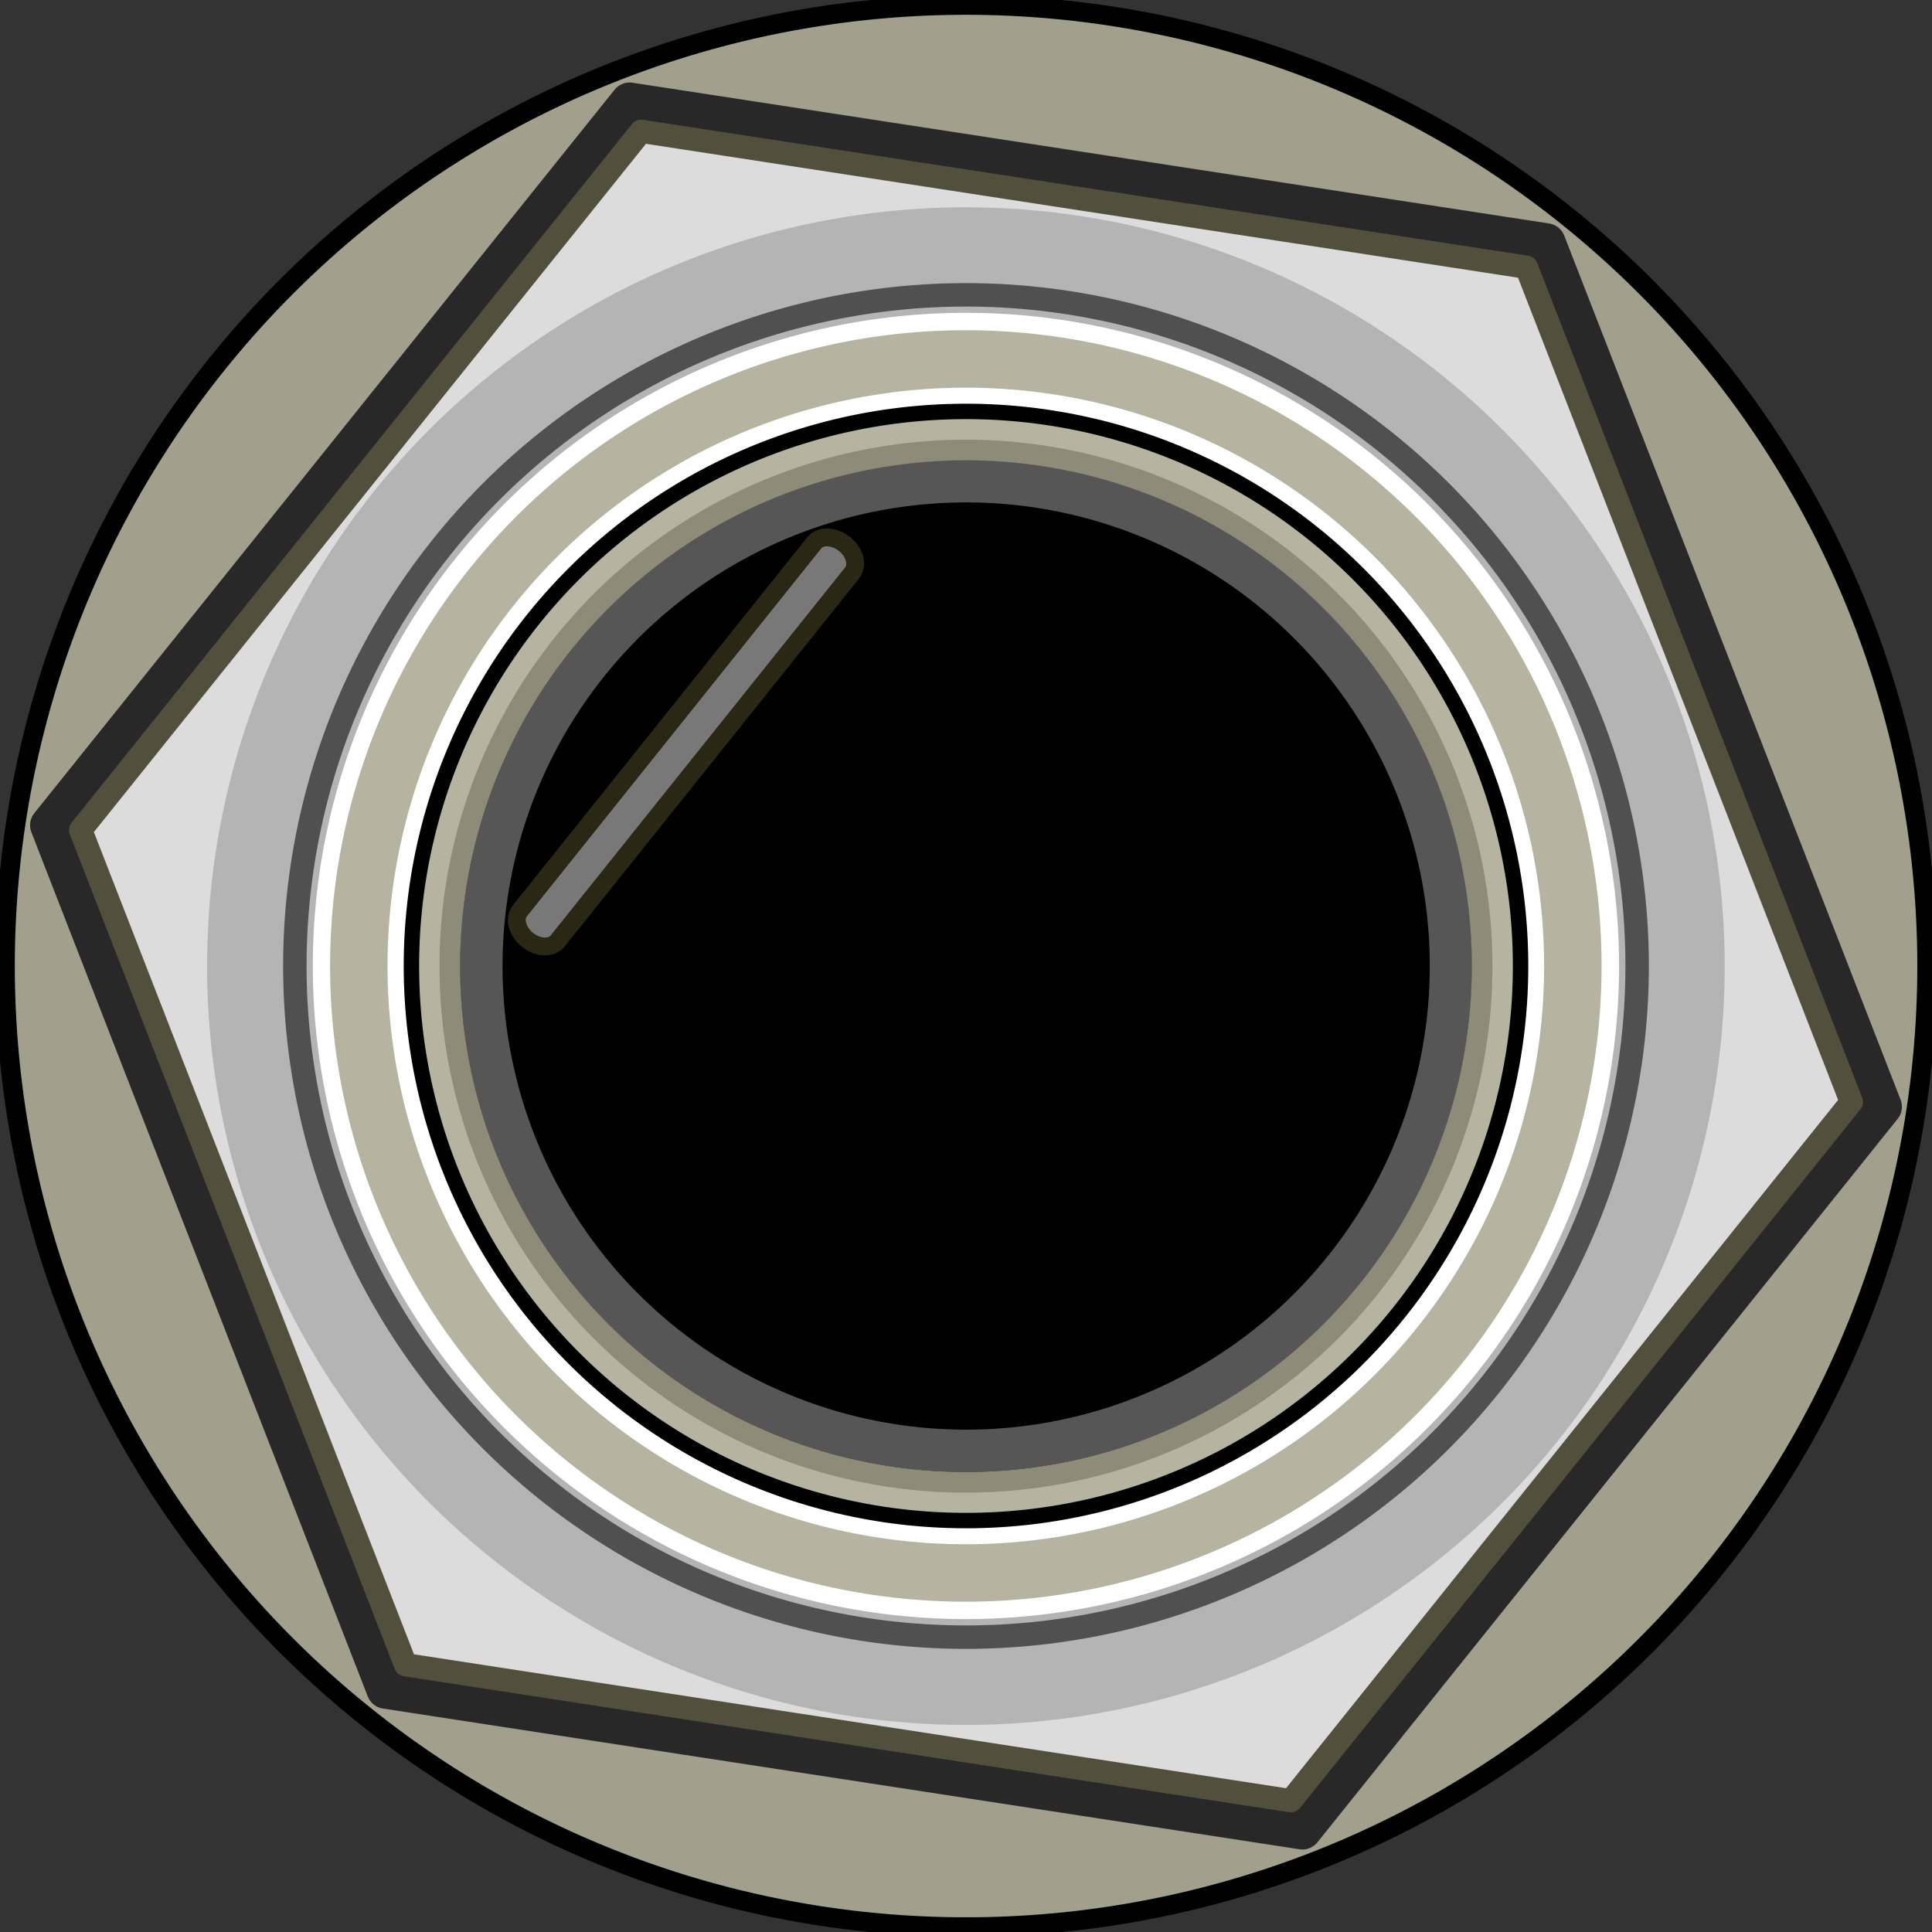 <?xml version="1.0" encoding="UTF-8" standalone="no"?>
<svg
   xmlns:dc="http://purl.org/dc/elements/1.1/"
   xmlns:cc="http://creativecommons.org/ns#"
   xmlns:rdf="http://www.w3.org/1999/02/22-rdf-syntax-ns#"
   xmlns:svg="http://www.w3.org/2000/svg"
   xmlns="http://www.w3.org/2000/svg"
   xmlns:sodipodi="http://sodipodi.sourceforge.net/DTD/sodipodi-0.dtd"
   xmlns:inkscape="http://www.inkscape.org/namespaces/inkscape"
   width="25"
   height="25"
   viewBox="0 0 25 25"
   version="1.1"
   xml:space="preserve"
   style="clip-rule:evenodd;fill-rule:evenodd;stroke-linecap:round;stroke-linejoin:round;stroke-miterlimit:1.5"
   id="svg14"
   sodipodi:docname="SilverSixPortB.svg"
   inkscape:version="0.92.2 (5c3e80d, 2017-08-06)"><rect x="0" y="0" width="25" height="25" fill="#333333" stroke="none"/><defs
     id="defs18" /><sodipodi:namedview
     pagecolor="#ffffff"
     bordercolor="#666666"
     borderopacity="1"
     objecttolerance="10"
     gridtolerance="10"
     guidetolerance="10"
     inkscape:pageopacity="0"
     inkscape:pageshadow="2"
     inkscape:window-width="1920"
     inkscape:window-height="1028"
     id="namedview16"
     showgrid="false"
     inkscape:zoom="32"
     inkscape:cx="14.114209"
     inkscape:cy="12.282978"
     inkscape:window-x="-8"
     inkscape:window-y="-8"
     inkscape:window-maximized="1"
     inkscape:current-layer="svg14" /><path
     d="M 12.515,-0.484 23.752,6.021 23.737,19.005 12.485,25.484 1.248,18.979 1.263,5.995 Z"
     style="opacity:0;fill:#828282;stroke:#1c1c1c;stroke-width:0.442"
     id="path819"
     inkscape:connector-curvature="0" /><g
     id="g871"
     transform="rotate(38.665,12.5,12.5)"><g
       style="fill:#a0a08c;stroke:#000000;stroke-width:0.04"
       transform="matrix(6.293,0.007,-0.007,6.293,-6.357,-6.4)"
       id="g824"><path
         d="M 4.976,3 A 1.976,1.976 0 0 1 3,4.976 1.976,1.976 0 0 1 1.024,3 1.976,1.976 0 0 1 3,1.024 1.976,1.976 0 0 1 4.976,3 Z"
         id="circle822"
         inkscape:connector-curvature="0" /></g><path
       d="M 12.514,0.5 22.899,6.512 22.885,18.512 12.486,24.5 2.101,18.488 2.115,6.488 Z"
       style="fill:#929292;stroke:#282828;stroke-width:0.5"
       id="path2"
       inkscape:connector-curvature="0" /><path
       inkscape:connector-curvature="0"
       id="path826"
       style="fill:#dcdcdc;stroke:#50503c;stroke-width:0.301"
       d="M 12.513,0.909 22.545,6.716 22.531,18.307 12.487,24.091 2.455,18.284 2.469,6.693 Z" /><g
       style="fill:#b4b4b4;stroke-width:0.023"
       id="g830"
       transform="matrix(4.969,0.006,-0.006,4.969,-2.389,-2.423)"><path
         d="M 4.976,3 A 1.976,1.976 0 0 1 3,4.976 1.976,1.976 0 0 1 1.024,3 1.976,1.976 0 0 1 3,1.024 1.976,1.976 0 0 1 4.976,3 Z"
         id="circle828"
         inkscape:connector-curvature="0" /></g><g
       transform="matrix(4.277,0.005,-0.005,4.277,-0.317,-0.346)"
       id="g819"
       style="fill:#ffffff;stroke-width:0.023"><path
         d="M 4.976,3 A 1.976,1.976 0 0 1 3,4.976 1.976,1.976 0 0 1 1.024,3 1.976,1.976 0 0 1 3,1.024 1.976,1.976 0 0 1 4.976,3 Z"
         id="circle817"
         inkscape:connector-curvature="0" /></g><g
       style="fill:none;stroke:#505050;stroke-width:0.069"
       id="g838"
       transform="matrix(4.395,0.005,-0.005,4.395,-0.67,-0.7)"><path
         d="M 4.976,3 A 1.976,1.976 0 0 1 3,4.976 1.976,1.976 0 0 1 1.024,3 1.976,1.976 0 0 1 3,1.024 1.976,1.976 0 0 1 4.976,3 Z"
         id="circle836"
         inkscape:connector-curvature="0" /></g><g
       style="fill:#565656;stroke:#000000;stroke-width:0.208"
       id="g8"
       transform="matrix(3.498,0.004,-0.004,3.498,2.018,1.994)"><path
         d="M 4.976,3 A 1.976,1.976 0 0 1 3,4.976 1.976,1.976 0 0 1 1.024,3 1.976,1.976 0 0 1 3,1.024 1.976,1.976 0 0 1 4.976,3 Z"
         id="circle6"
         inkscape:connector-curvature="0" /></g><g
       id="g12"
       transform="matrix(3.036,0.003,-0.003,3.036,3.403,3.382)"><path
         d="M 4.976,3 A 1.976,1.976 0 0 1 3,4.976 1.976,1.976 0 0 1 1.024,3 1.976,1.976 0 0 1 3,1.024 1.976,1.976 0 0 1 4.976,3 Z"
         id="circle10"
         inkscape:connector-curvature="0" /></g><g
       style="fill:none;stroke:#b4b4a0;stroke-width:0.187"
       id="g834"
       transform="matrix(3.975,0.005,-0.005,3.975,0.588,0.561)"><path
         d="M 4.976,3 A 1.976,1.976 0 0 1 3,4.976 1.976,1.976 0 0 1 1.024,3 1.976,1.976 0 0 1 3,1.024 1.976,1.976 0 0 1 4.976,3 Z"
         id="circle832"
         inkscape:connector-curvature="0" /></g><g
       transform="matrix(3.511,0.004,-0.004,3.511,1.979,1.955)"
       id="g842"
       style="fill:none;stroke:#b4b4a0;stroke-width:0.079"><path
         d="M 4.976,3 A 1.976,1.976 0 0 1 3,4.976 1.976,1.976 0 0 1 1.024,3 1.976,1.976 0 0 1 3,1.024 1.976,1.976 0 0 1 4.976,3 Z"
         id="circle840"
         inkscape:connector-curvature="0" /></g><g
       style="fill:none;stroke:#8c8c78;stroke-width:0.079"
       id="g846"
       transform="matrix(3.38,0.004,-0.004,3.38,2.373,2.35)"><path
         d="M 4.976,3 A 1.976,1.976 0 0 1 3,4.976 1.976,1.976 0 0 1 1.024,3 1.976,1.976 0 0 1 3,1.024 1.976,1.976 0 0 1 4.976,3 Z"
         id="circle844"
         inkscape:connector-curvature="0" /></g><path
       style="fill:#787878;fill-rule:nonzero;stroke:#282814;stroke-width:0.231;stroke-linejoin:miter;paint-order:markers stroke fill"
       d="m 7.859,9.218 c 0.173,0 0.313,0.104 0.313,0.233 v 6.097 c 0,0.129 -0.14,0.233 -0.313,0.233 -0.173,0 -0.313,-0.104 -0.313,-0.233 V 9.452 c 0,-0.129 0.14,-0.233 0.313,-0.233 z"
       id="rect848"
       inkscape:connector-curvature="0" /></g></svg>
